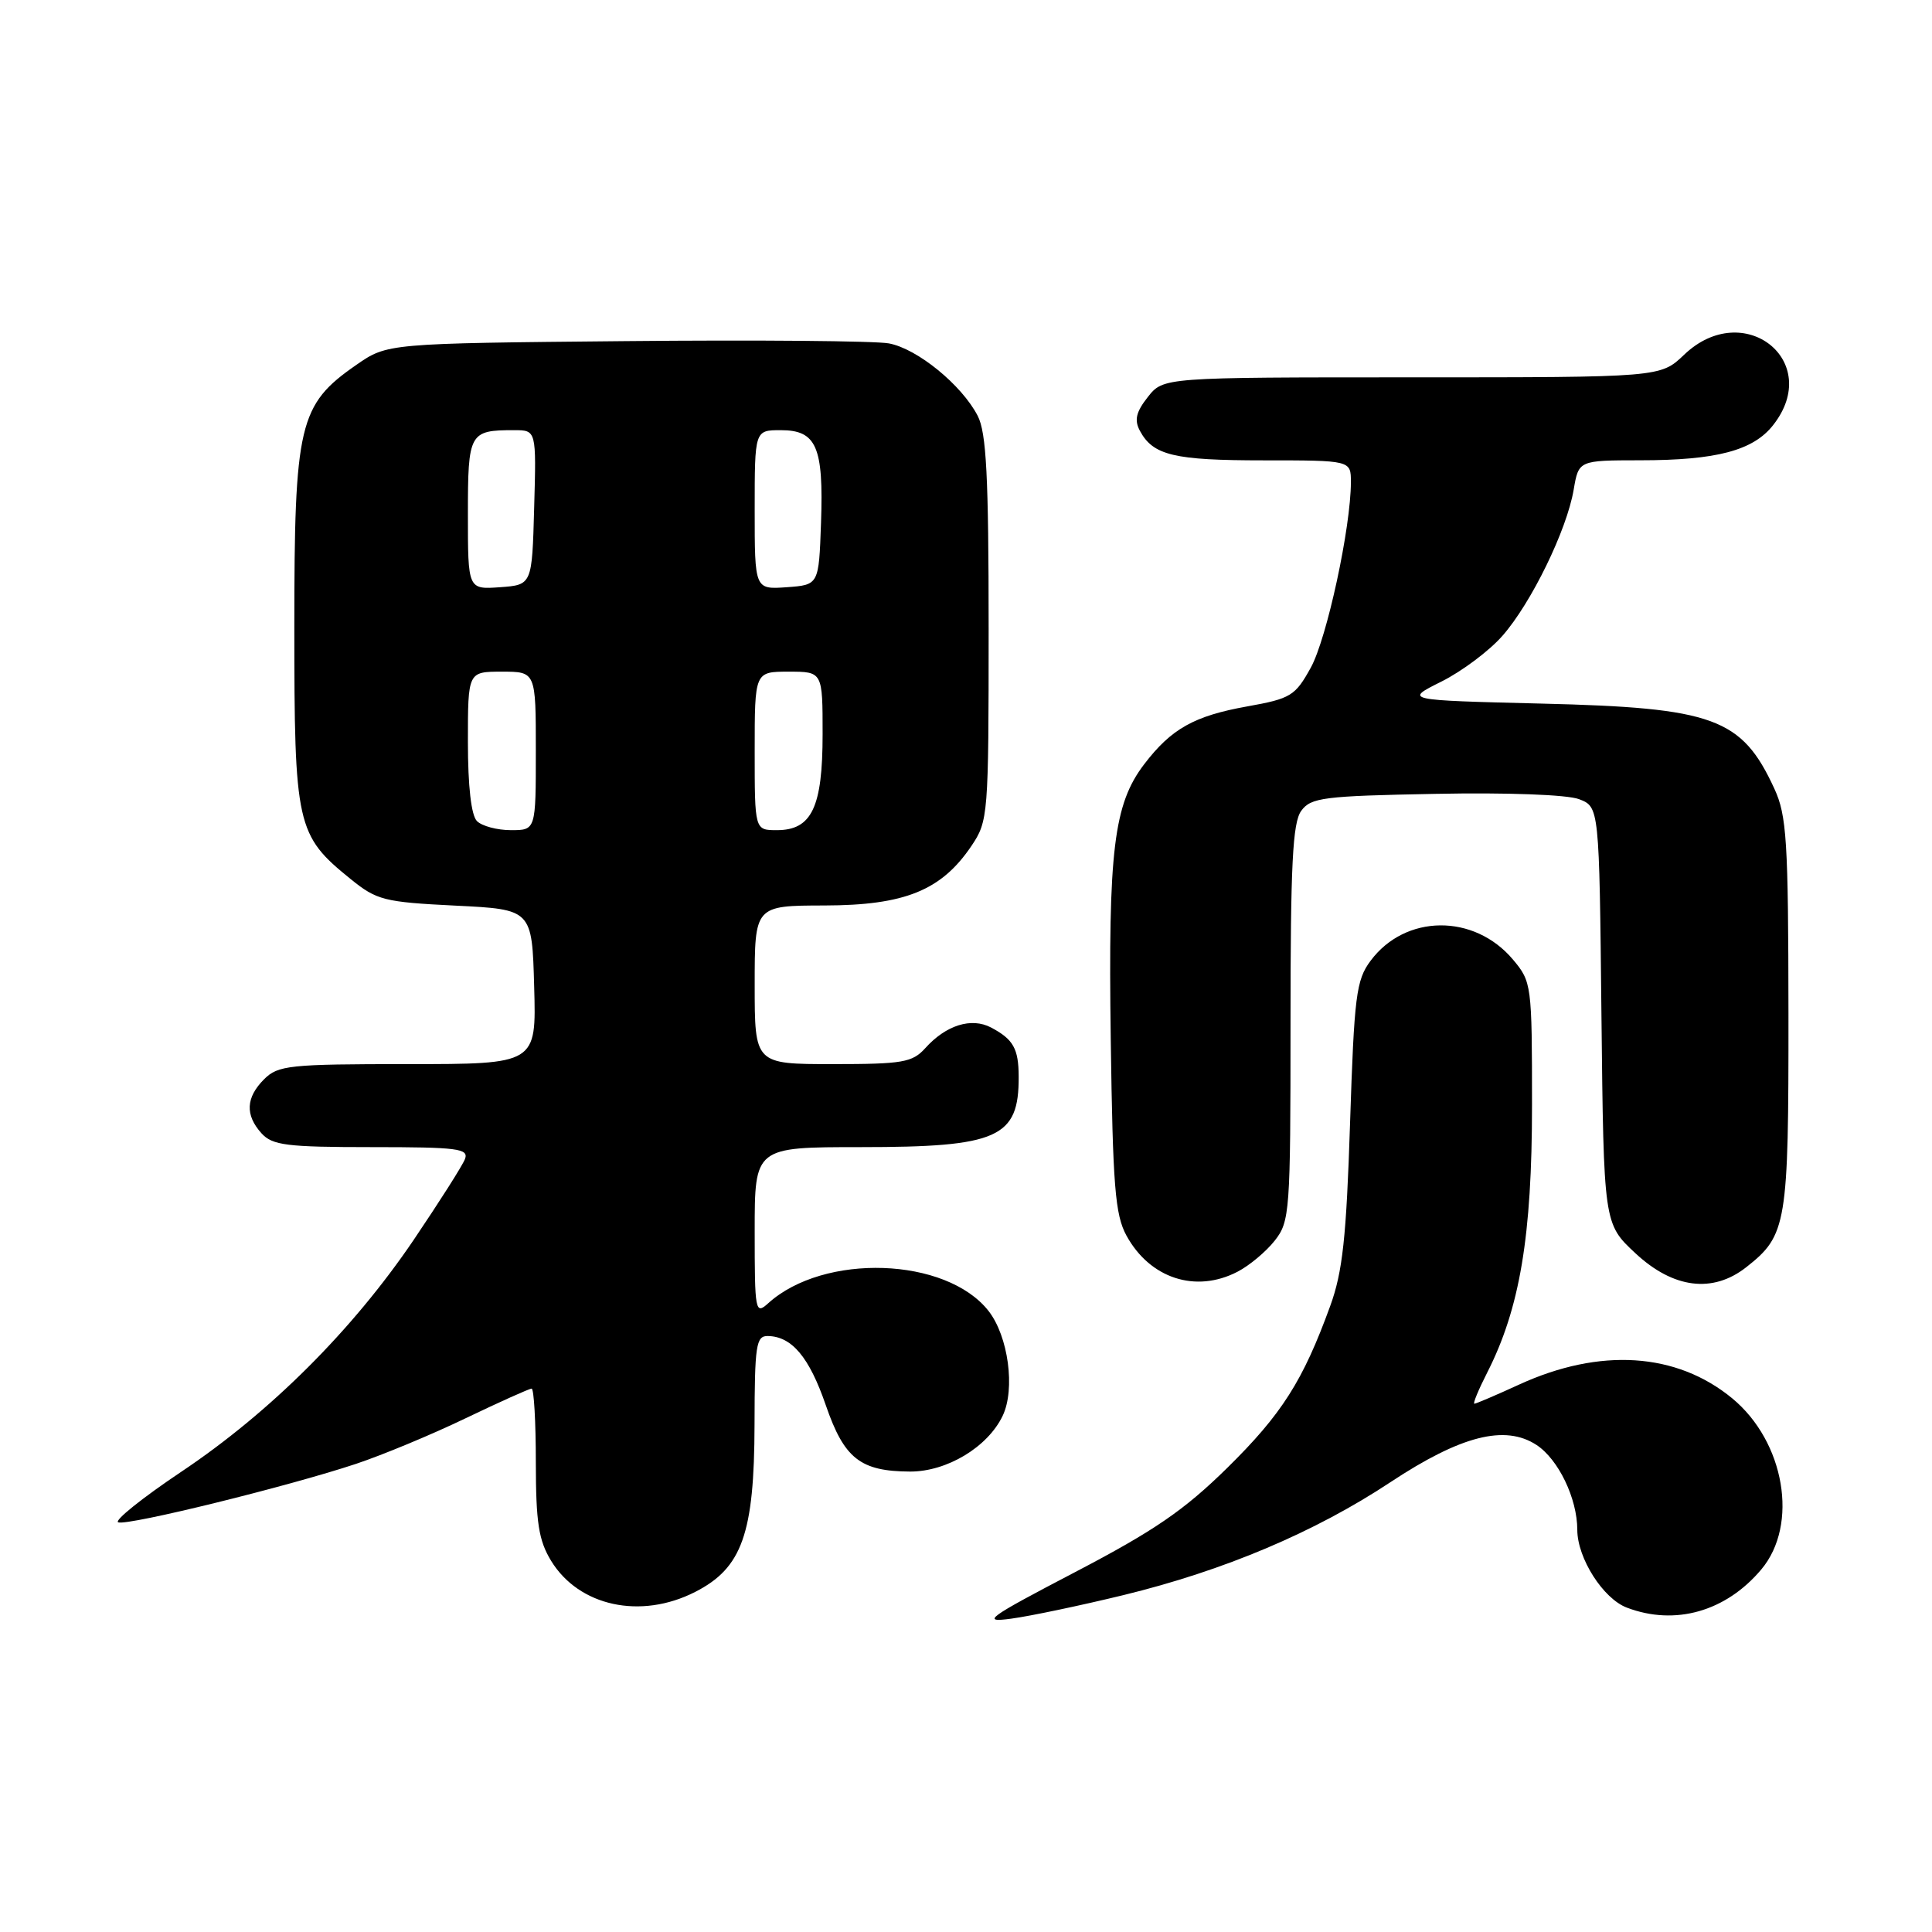 <?xml version="1.0" encoding="UTF-8" standalone="no"?>
<!DOCTYPE svg PUBLIC "-//W3C//DTD SVG 1.1//EN" "http://www.w3.org/Graphics/SVG/1.1/DTD/svg11.dtd" >
<svg xmlns="http://www.w3.org/2000/svg" xmlns:xlink="http://www.w3.org/1999/xlink" version="1.1" viewBox="0 0 256 256">
 <g >
 <path fill="currentColor"
d=" M 148.82 211.37 C 162.18 208.12 174.22 203.03 184.25 196.39 C 193.57 190.23 199.42 188.74 203.59 191.46 C 206.50 193.37 209.00 198.56 209.00 202.72 C 209.01 206.47 212.42 211.83 215.57 213.02 C 221.95 215.45 228.69 213.54 233.38 207.96 C 238.37 202.03 236.49 191.03 229.52 185.28 C 222.15 179.21 212.02 178.55 201.30 183.46 C 198.25 184.86 195.58 186.00 195.36 186.00 C 195.14 186.00 195.90 184.16 197.04 181.92 C 201.39 173.39 203.00 163.81 203.00 146.42 C 203.00 130.47 202.95 130.09 200.47 127.14 C 195.33 121.04 186.20 121.12 181.60 127.32 C 179.70 129.87 179.44 131.97 178.89 148.82 C 178.40 163.98 177.90 168.55 176.26 173.05 C 172.65 182.98 169.85 187.38 162.62 194.50 C 156.90 200.12 152.95 202.83 142.50 208.29 C 130.77 214.42 129.94 215.03 134.00 214.48 C 136.47 214.15 143.14 212.75 148.82 211.37 Z  M 92.11 210.94 C 98.34 207.77 99.95 203.22 99.98 188.75 C 100.00 178.22 100.18 177.00 101.75 177.03 C 104.93 177.09 107.23 179.83 109.42 186.19 C 111.86 193.28 114.00 194.96 120.60 194.99 C 125.46 195.00 130.86 191.76 132.85 187.62 C 134.56 184.07 133.61 177.05 130.98 173.70 C 125.37 166.57 109.17 166.01 101.79 172.69 C 100.08 174.24 100.00 173.80 100.00 163.15 C 100.00 152.00 100.00 152.00 114.05 152.00 C 132.25 152.00 135.02 150.76 134.98 142.67 C 134.97 138.94 134.27 137.71 131.32 136.15 C 128.71 134.78 125.35 135.83 122.60 138.89 C 120.89 140.78 119.61 141.00 110.35 141.00 C 100.00 141.00 100.00 141.00 100.00 130.50 C 100.00 120.00 100.00 120.00 109.25 119.98 C 119.88 119.96 124.74 117.99 128.72 112.09 C 130.94 108.79 131.00 108.09 131.00 83.30 C 131.00 63.08 130.70 57.33 129.55 55.10 C 127.43 51.00 121.53 46.19 117.77 45.50 C 115.97 45.17 100.29 45.03 82.91 45.20 C 51.32 45.50 51.32 45.50 47.20 48.36 C 39.60 53.63 39.00 56.19 39.00 83.08 C 39.00 109.43 39.28 110.67 46.45 116.47 C 49.93 119.29 50.89 119.53 60.34 120.00 C 70.50 120.50 70.50 120.50 70.78 130.75 C 71.07 141.00 71.07 141.00 54.03 141.00 C 38.33 141.00 36.84 141.16 35.00 143.00 C 32.57 145.43 32.46 147.74 34.65 150.17 C 36.10 151.76 37.98 152.00 49.26 152.00 C 60.65 152.00 62.14 152.19 61.61 153.58 C 61.28 154.45 58.20 159.28 54.79 164.33 C 46.69 176.27 35.82 187.12 24.03 195.01 C 18.82 198.50 15.06 201.52 15.67 201.72 C 17.01 202.17 38.21 196.95 47.17 193.97 C 50.65 192.81 57.19 190.10 61.69 187.93 C 66.20 185.77 70.13 184.00 70.44 184.00 C 70.75 184.00 71.00 188.39 71.00 193.75 C 71.01 201.76 71.37 204.09 73.02 206.81 C 76.71 212.85 84.90 214.62 92.11 210.94 Z  M 163.96 168.52 C 165.54 167.71 167.76 165.85 168.91 164.39 C 170.91 161.85 171.00 160.58 171.00 135.56 C 171.00 114.55 171.28 109.00 172.42 107.44 C 173.70 105.68 175.36 105.47 190.18 105.19 C 199.72 105.00 207.65 105.30 209.22 105.89 C 211.91 106.92 211.91 106.92 212.20 134.53 C 212.50 162.15 212.50 162.15 216.71 166.07 C 221.72 170.74 226.95 171.40 231.39 167.91 C 236.77 163.68 237.00 162.26 236.98 134.30 C 236.96 111.36 236.75 108.06 235.11 104.50 C 230.79 95.13 227.10 93.78 204.27 93.23 C 186.05 92.78 186.05 92.78 190.98 90.32 C 193.69 88.97 197.34 86.24 199.08 84.25 C 202.91 79.89 207.61 70.24 208.52 64.89 C 209.18 61.00 209.18 61.00 217.34 60.99 C 227.44 60.99 232.31 59.70 234.95 56.33 C 241.63 47.84 231.04 39.47 223.16 47.00 C 220.02 50.00 220.02 50.00 187.08 50.00 C 154.15 50.00 154.15 50.00 152.09 52.61 C 150.53 54.59 150.28 55.66 151.04 57.08 C 152.79 60.34 155.56 61.00 167.43 61.00 C 179.00 61.00 179.00 61.00 179.00 63.87 C 179.00 69.88 175.82 84.59 173.69 88.46 C 171.62 92.21 171.04 92.57 165.28 93.60 C 158.23 94.86 155.20 96.56 151.60 101.28 C 147.58 106.56 146.83 112.68 147.18 137.68 C 147.45 157.19 147.76 160.97 149.26 163.72 C 152.37 169.40 158.43 171.38 163.96 168.52 Z  M 63.20 108.80 C 62.44 108.04 62.00 104.20 62.00 98.30 C 62.00 89.00 62.00 89.00 66.50 89.00 C 71.00 89.00 71.00 89.00 71.00 99.50 C 71.00 110.00 71.00 110.00 67.70 110.00 C 65.89 110.00 63.86 109.46 63.20 108.80 Z  M 100.00 99.50 C 100.00 89.00 100.00 89.00 104.50 89.00 C 109.00 89.00 109.00 89.00 109.00 97.28 C 109.00 106.98 107.56 110.00 102.94 110.00 C 100.00 110.00 100.00 110.00 100.00 99.50 Z  M 62.00 68.16 C 62.00 57.33 62.18 57.00 68.12 57.00 C 71.07 57.00 71.07 57.00 70.78 67.25 C 70.50 77.50 70.50 77.50 66.25 77.81 C 62.00 78.11 62.00 78.11 62.00 68.16 Z  M 100.00 67.56 C 100.00 57.00 100.00 57.00 103.46 57.00 C 108.19 57.00 109.14 59.20 108.79 69.26 C 108.50 77.50 108.50 77.50 104.25 77.81 C 100.00 78.11 100.00 78.11 100.00 67.56 Z "/>
</g>
</svg>